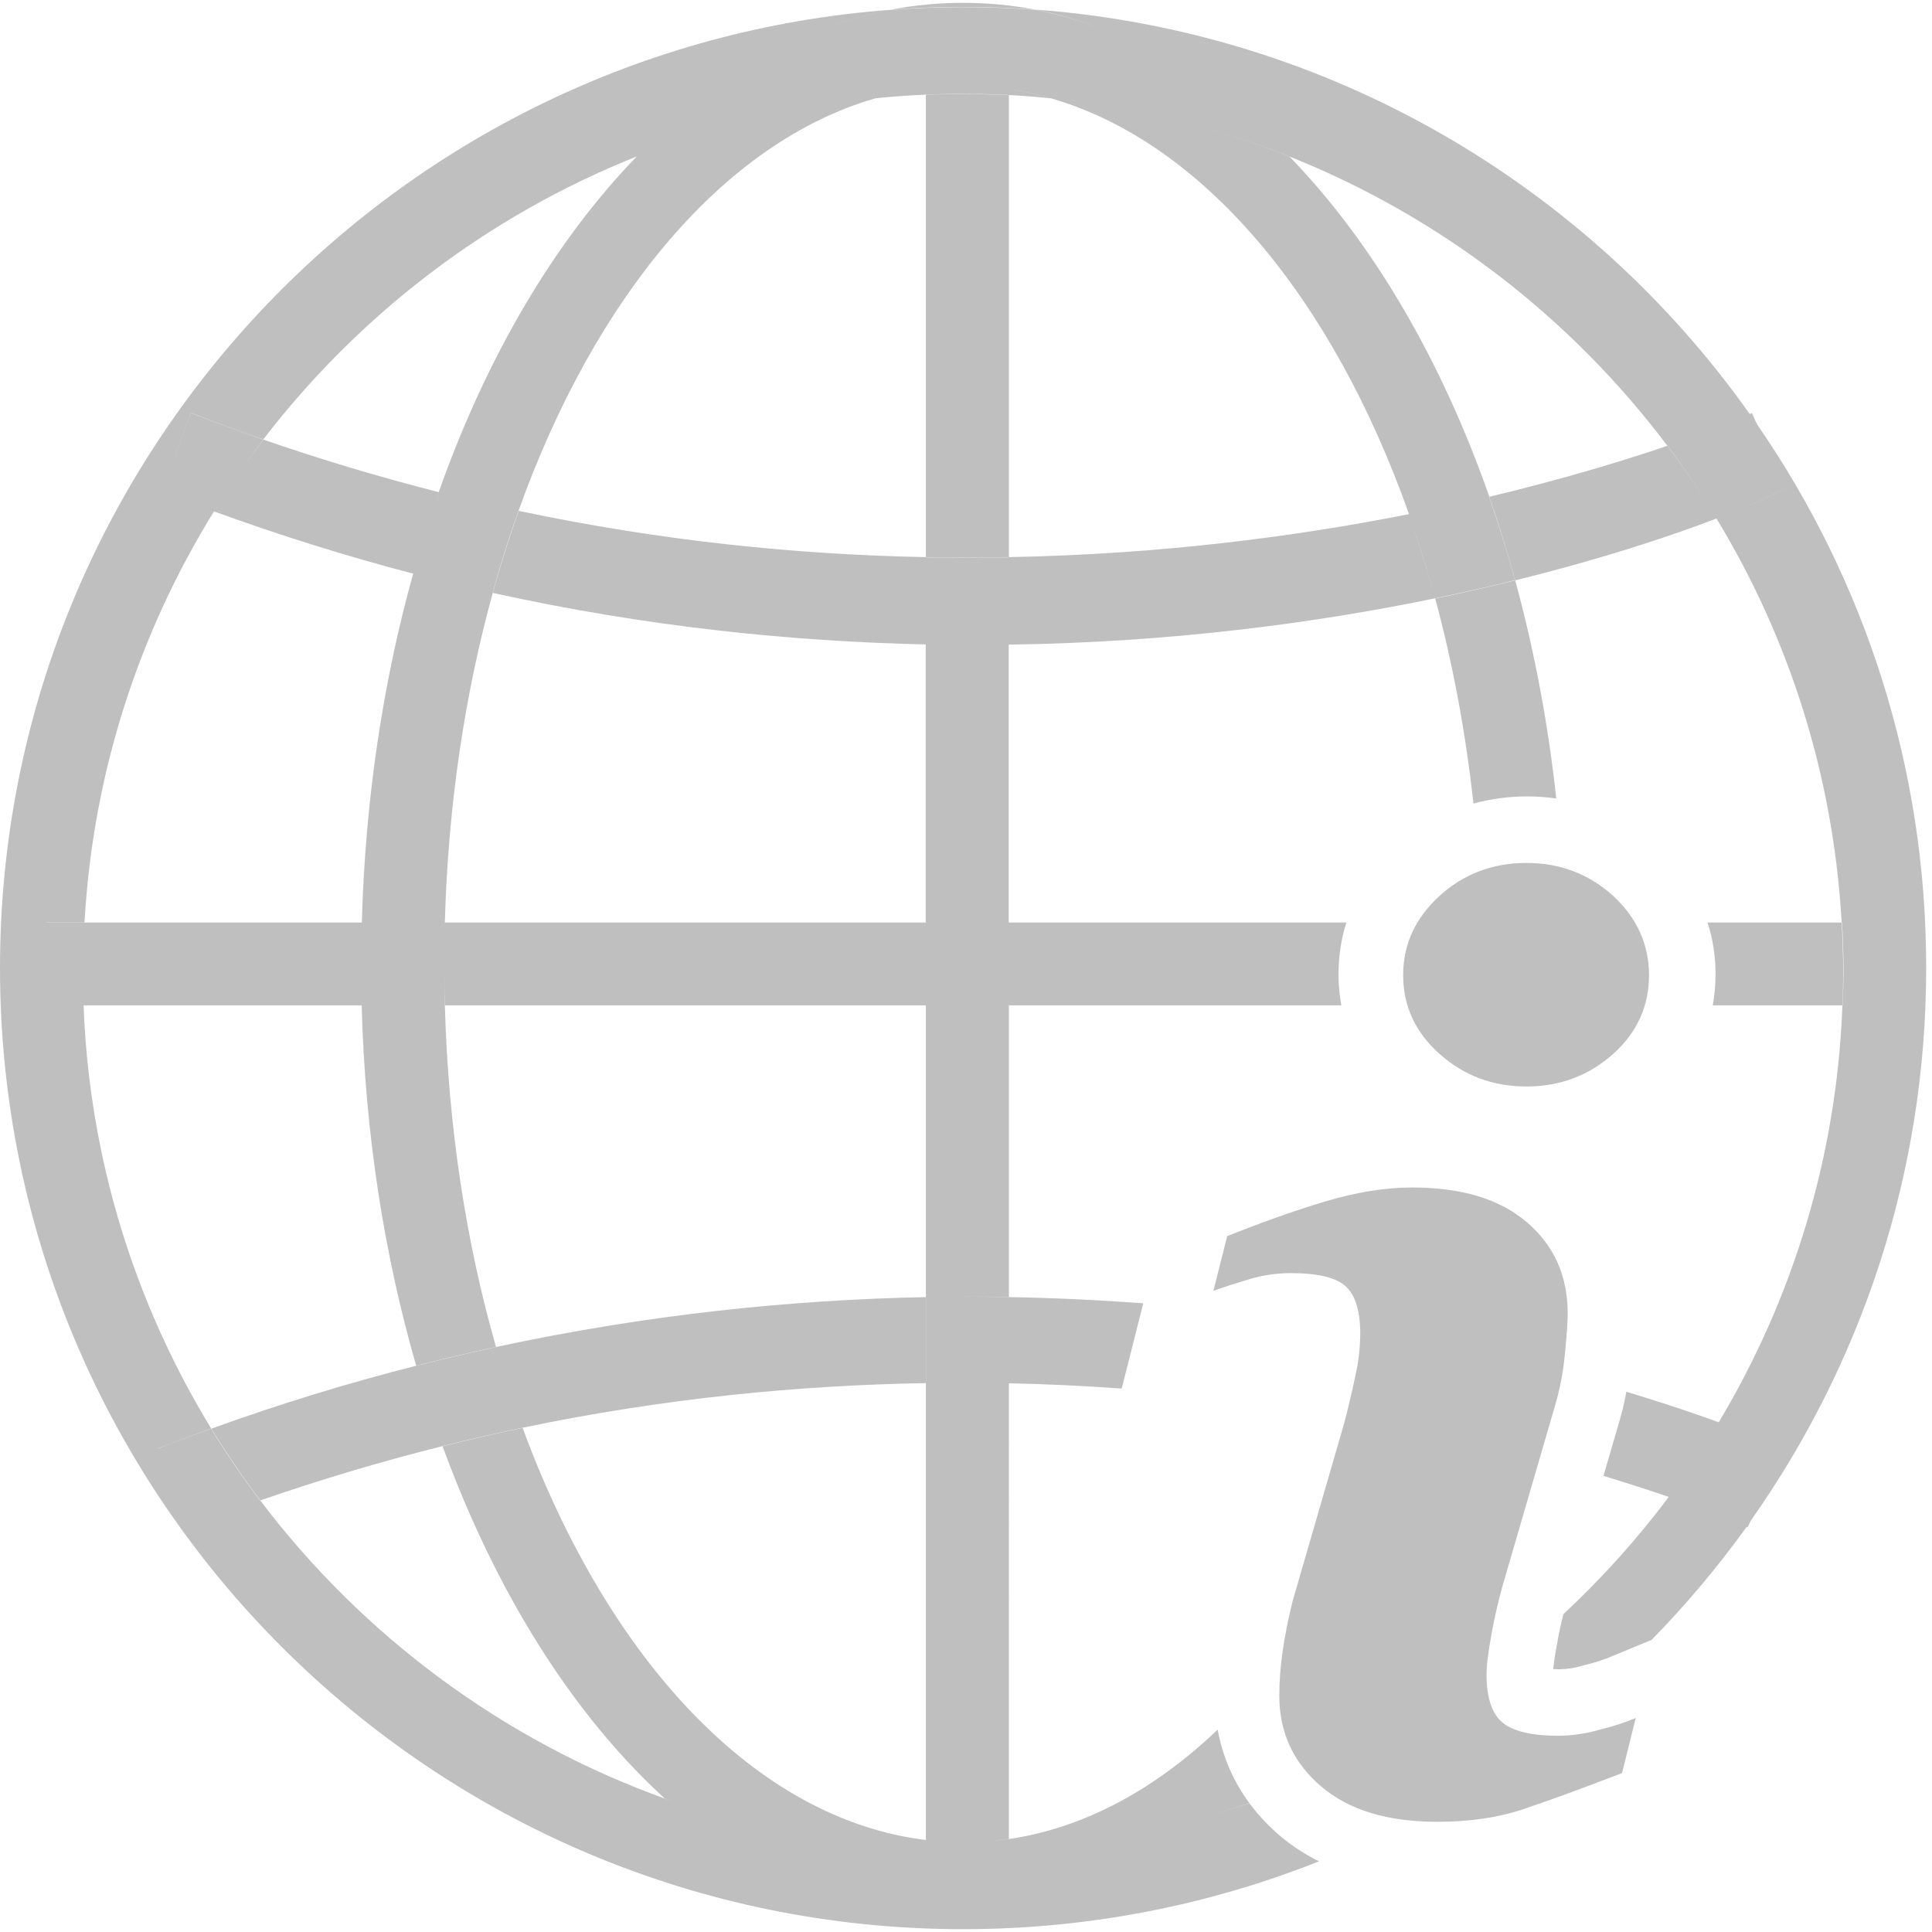 <svg t="1686293854047" class="icon" viewBox="0 0 1027 1024" version="1.1" xmlns="http://www.w3.org/2000/svg" p-id="18124" width="200" height="200"><path d="M828.763 921.202c-14.244 0-24.205-2.291-29.883-6.873-5.678-4.582-8.666-13.149-8.666-25.5 0-4.981 0.896-12.451 2.689-22.014 1.594-8.766 3.586-17.332 5.977-25.899l27.393-94.033c2.789-9.264 4.682-18.826 5.578-28.489 0.996-10.36 1.494-17.631 1.494-21.616 0-19.823-7.072-35.96-21.516-48.411s-34.764-18.627-61.161-18.627c-14.643 0-30.082 2.59-46.718 7.57s-33.768 11.256-51.598 18.229l-7.371 29.186c5.279-1.992 11.654-3.984 19.225-6.275 7.072-2.092 14.444-3.188 21.914-3.188 14.543 0 24.205 2.391 29.286 7.072 5.08 4.682 7.67 13.248 7.67 25.202-0.1 7.471-0.896 14.942-2.59 22.213-1.693 8.068-3.686 16.635-6.076 25.7l-27.393 94.531c-2.191 8.865-3.984 17.731-5.279 26.795-1.096 7.67-1.693 15.44-1.693 23.209 0 19.325 7.371 35.461 22.213 48.112 14.842 12.651 35.262 18.826 61.858 18.826 17.332 0 32.473-2.291 45.522-6.674 13.149-4.383 30.581-10.758 52.595-19.225l7.272-29.286c-5.977 2.49-12.053 4.482-18.328 5.977-7.272 2.191-14.842 3.387-22.412 3.486zM745.886 516.881c0 16.336 6.375 30.282 19.325 41.837s28.289 17.332 46.219 17.332 33.27-5.877 46.12-17.332c12.75-11.455 19.026-25.5 19.026-41.837s-6.475-30.481-19.026-42.135C844.7 463.091 829.261 457.214 811.43 457.214c-17.93 0-33.469 5.877-46.219 17.532s-19.325 25.6-19.325 42.135z" p-id="18125" fill="#bfbfbf"></path><path d="M934.251 224.423l-0.299-0.697c-0.1-0.199-0.299-0.398-0.398-0.598l-2.291-5.08c-0.1 0.1-0.398 0.299-0.996 0.498 0 0-0.1 0-0.1 0.1C844.302 97.419 707.038 15.141 550.151 3.586c15.041 2.889 29.784 7.471 44.028 13.547-14.244-6.076-28.987-10.559-43.928-13.447-12.551-0.896-25.301-1.395-38.151-1.395s-25.5 0.498-38.151 1.395c-18.129 3.387-35.86 9.264-52.893 17.332 17.033-8.068 34.665-13.946 52.794-17.332C209.183 23.11 0 244.047 0 513.096c0 281.899 229.504 510.904 512 510.904 66.839 0 130.689-12.85 189.161-36.059-7.67-3.785-14.742-8.467-21.118-13.846-5.379-4.682-10.26-9.762-14.344-15.041-0.498-0.697-1.096-1.395-1.594-1.992-10.16 3.387-20.42 6.475-30.78 9.264 10.36-2.789 20.619-5.877 30.78-9.363-8.567-11.654-14.244-24.803-16.834-39.047-33.27 31.776-70.923 52.296-110.967 58.173v-0.1c-3.984 0.598-8.068 0.996-12.153 1.295 4.084-0.299 8.068-0.797 12.153-1.295V733.833c20.52 0.398 40.542 1.395 59.966 2.789l11.455-45.323c-23.01-1.693-46.817-2.889-71.421-3.287-14.444-0.299-29.186-0.299-44.128 0v288.573c-90.447-10.957-168.94-95.826-214.363-219.044-14.045 2.889-28.289 6.176-42.534 9.762 28.389 77.696 69.13 142.543 118.139 187.268-86.263-31.079-160.872-86.761-215.16-158.581h-0.1c-9.264-12.252-17.93-24.903-25.899-38.051-9.363 3.387-18.926 6.873-28.389 10.658v-0.1c9.463-3.686 19.026-7.272 28.389-10.658-40.342-66.042-64.747-142.742-67.835-224.921H192.249c1.793 68.134 12.053 132.881 28.987 191.552 14.244-3.586 28.389-6.973 42.434-9.961-15.838-55.284-25.401-116.744-27.194-181.591h-0.1c-0.1-7.272-0.199-14.643-0.199-22.014 0 7.371 0.1 14.742 0.299 22.014h255.701v155.094c14.942-0.299 29.684-0.299 44.128-0.1V532.918h176.71c-0.996-5.379-1.494-10.858-1.494-16.535 0-9.563 1.395-18.826 4.184-27.493H536.205V341.167c86.462-1.195 163.362-11.555 226.615-24.604-3.785-13.746-7.969-27.194-12.451-40.243 4.582 13.049 8.666 26.397 12.451 40.243 14.942-3.088 29.186-6.275 42.534-9.662-4.184-15.24-8.766-29.883-13.846-44.327h0.1c5.08 14.344 9.662 29.186 13.846 44.426 45.921-11.356 82.378-23.409 106.982-32.872 38.45 63.353 62.157 136.467 66.54 214.761h0.199c0.498 8.766 0.797 17.532 0.797 26.397-0.1 5.877-0.199 11.754-0.398 17.631h-0.1c0.199-5.877 0.299-11.754 0.299-17.631 0-8.865-0.299-17.631-0.797-26.397h-71.321c2.889 8.766 4.283 17.93 4.283 27.493 0 5.678-0.498 11.156-1.494 16.535h68.931c-2.988 80.884-26.696 156.389-65.743 221.634-13.049-4.781-29.584-10.36-49.108-16.237-1.096 6.176-2.59 12.153-4.383 18.03l-7.77 26.696c13.149 3.984 24.704 7.77 34.665 11.156 9.563-12.75 18.428-25.799 26.496-39.546-8.168 13.647-17.033 26.895-26.596 39.645h0.1c-16.834 22.412-35.561 43.231-55.981 62.257-1.295 5.18-2.49 10.559-3.387 15.838l-0.1 0.498c-1.195 6.375-1.693 10.459-1.893 12.85 0.996 0 2.092 0.1 3.387 0.1 4.184-0.1 8.367-0.697 12.352-1.992l0.996-0.299 0.996-0.199c4.582-1.096 9.065-2.59 13.348-4.383l21.217-8.766c18.328-18.727 35.163-38.749 50.503-60.065 0.299 0.1 0.498 0.199 0.498 0.299l1.693-3.586c58.671-83.175 93.236-184.479 93.236-293.753 0.1-107.082-32.971-206.493-89.65-288.672zM492.277 976.585c6.574 0.797 13.049 1.195 19.723 1.195-6.674 0-13.248-0.398-19.723-1.195z m44.028 23.209h-44.128 44.128z m-44.128-18.03c-10.36-0.398-20.619-1.195-30.78-2.291 10.16 1.096 20.42 1.893 30.78 2.291z m-120.131-20.918c-6.176-1.893-12.352-3.984-18.428-6.176l-0.1-0.1c6.076 2.291 12.252 4.383 18.528 6.275zM512 44.028z m400.535 230.101c-8.068-13.348-16.834-26.198-26.198-38.649-23.409 7.969-55.483 17.731-94.63 27.094C766.008 189.261 729.451 127.104 685.423 81.681 645.678 65.743 603.144 55.184 558.817 50.802c80.784 23.409 149.516 106.185 190.157 220.937h-0.199v0.1c-59.767 11.854-131.785 21.317-212.47 22.811V49.108c-8.068-0.398-16.137-0.598-24.305-0.598-6.674 0-13.248 0.1-19.823 0.398v245.74c14.942 0.299 29.584 0.299 44.028 0v0.1c-14.444 0.299-29.086 0.299-44.028 0v-0.1c-67.636-1.295-140.352-8.467-216.454-24.604-4.981 14.045-9.662 28.588-13.746 43.63 81.183 17.93 158.481 25.799 230.101 27.393v147.823H236.476c1.693-62.456 10.658-121.625 25.5-175.315-14.045-3.088-28.19-6.475-42.335-10.16-15.938 57.077-25.5 119.732-27.293 185.475h-147.424v0H24.305v-0.1h20.619c4.482-79.788 29.086-154.198 68.831-218.447 35.86 13.049 71.122 24.006 105.787 33.071 4.184-14.842 8.766-29.286 13.647-43.331-30.68-7.77-61.759-17.033-93.136-27.891-4.682 6.176-9.264 12.352-13.647 18.727 4.383-6.375 8.965-12.651 13.547-18.727-12.75-4.482-25.6-9.164-38.549-14.145l-15.44 41.737 15.44-41.837c12.949 4.981 25.799 9.762 38.549 14.145 51.001-66.44 119.433-118.935 198.525-150.412-43.53 44.925-79.788 106.285-105.289 178.503-4.981 14.045-9.563 28.489-13.647 43.231 14.244 3.686 28.389 7.072 42.335 10.16 4.084-14.942 8.666-29.485 13.746-43.53C316.364 156.19 384.797 74.111 465.183 50.802c0.199-0.1 0.398-0.1 0.498-0.1 8.766-0.896 17.532-1.494 26.496-1.893 6.574-0.199 13.149-0.398 19.823-0.398 8.168 0 16.137 0.199 24.205 0.598 7.67 0.398 15.141 0.996 22.612 1.793-7.471-2.191-14.842-3.785-22.512-4.981 7.57 1.096 15.141 2.789 22.612 4.981 44.227 4.383 86.661 14.942 126.406 30.78l0.1 0.1c80.386 32.075 149.715 85.765 200.915 153.799h0.1c9.264 12.352 18.03 25.301 26.098 38.649 21.715-8.367 34.366-14.643 36.358-16.436-1.693 1.693-14.344 7.969-36.358 16.436z m36.258 494.369c-0.598-0.299-1.793-0.797-3.486-1.494 1.693 0.697 2.889 1.295 3.486 1.494z" p-id="18126" fill="#bfbfbf"></path><path d="M811.928 421.852c5.18 0 10.26 0.398 15.34 1.096-4.383-40.442-11.854-79.39-21.815-115.947-13.348 3.287-27.592 6.574-42.534 9.662 9.264 34.266 16.137 70.823 20.321 108.974 9.164-2.49 18.727-3.785 28.688-3.785zM473.849 3.586c12.551-0.896 25.301-1.395 38.151-1.395 12.85 0 25.5 0.498 38.151 1.395C537.6 1.195 524.85 0 512 0s-25.6 1.195-38.151 3.586zM264.766 717.796c-0.299-1.096-0.697-2.191-0.996-3.287-14.045 3.088-28.19 6.375-42.434 9.961-35.76 9.065-72.118 20.121-108.974 33.469 8.068 13.149 16.735 25.899 25.998 38.151 32.772-11.356 65.046-20.918 96.921-28.887 14.244-3.586 28.489-6.774 42.534-9.762-1.295-3.486-2.49-6.973-3.785-10.459 1.195 3.486 2.49 6.973 3.785 10.459 75.405-15.739 147.424-22.612 214.363-23.707v-45.721c-71.122 1.395-147.922 9.164-228.408 26.496 0.299 1.096 0.697 2.191 0.996 3.287z" p-id="18127" fill="#bfbfbf"></path></svg>
